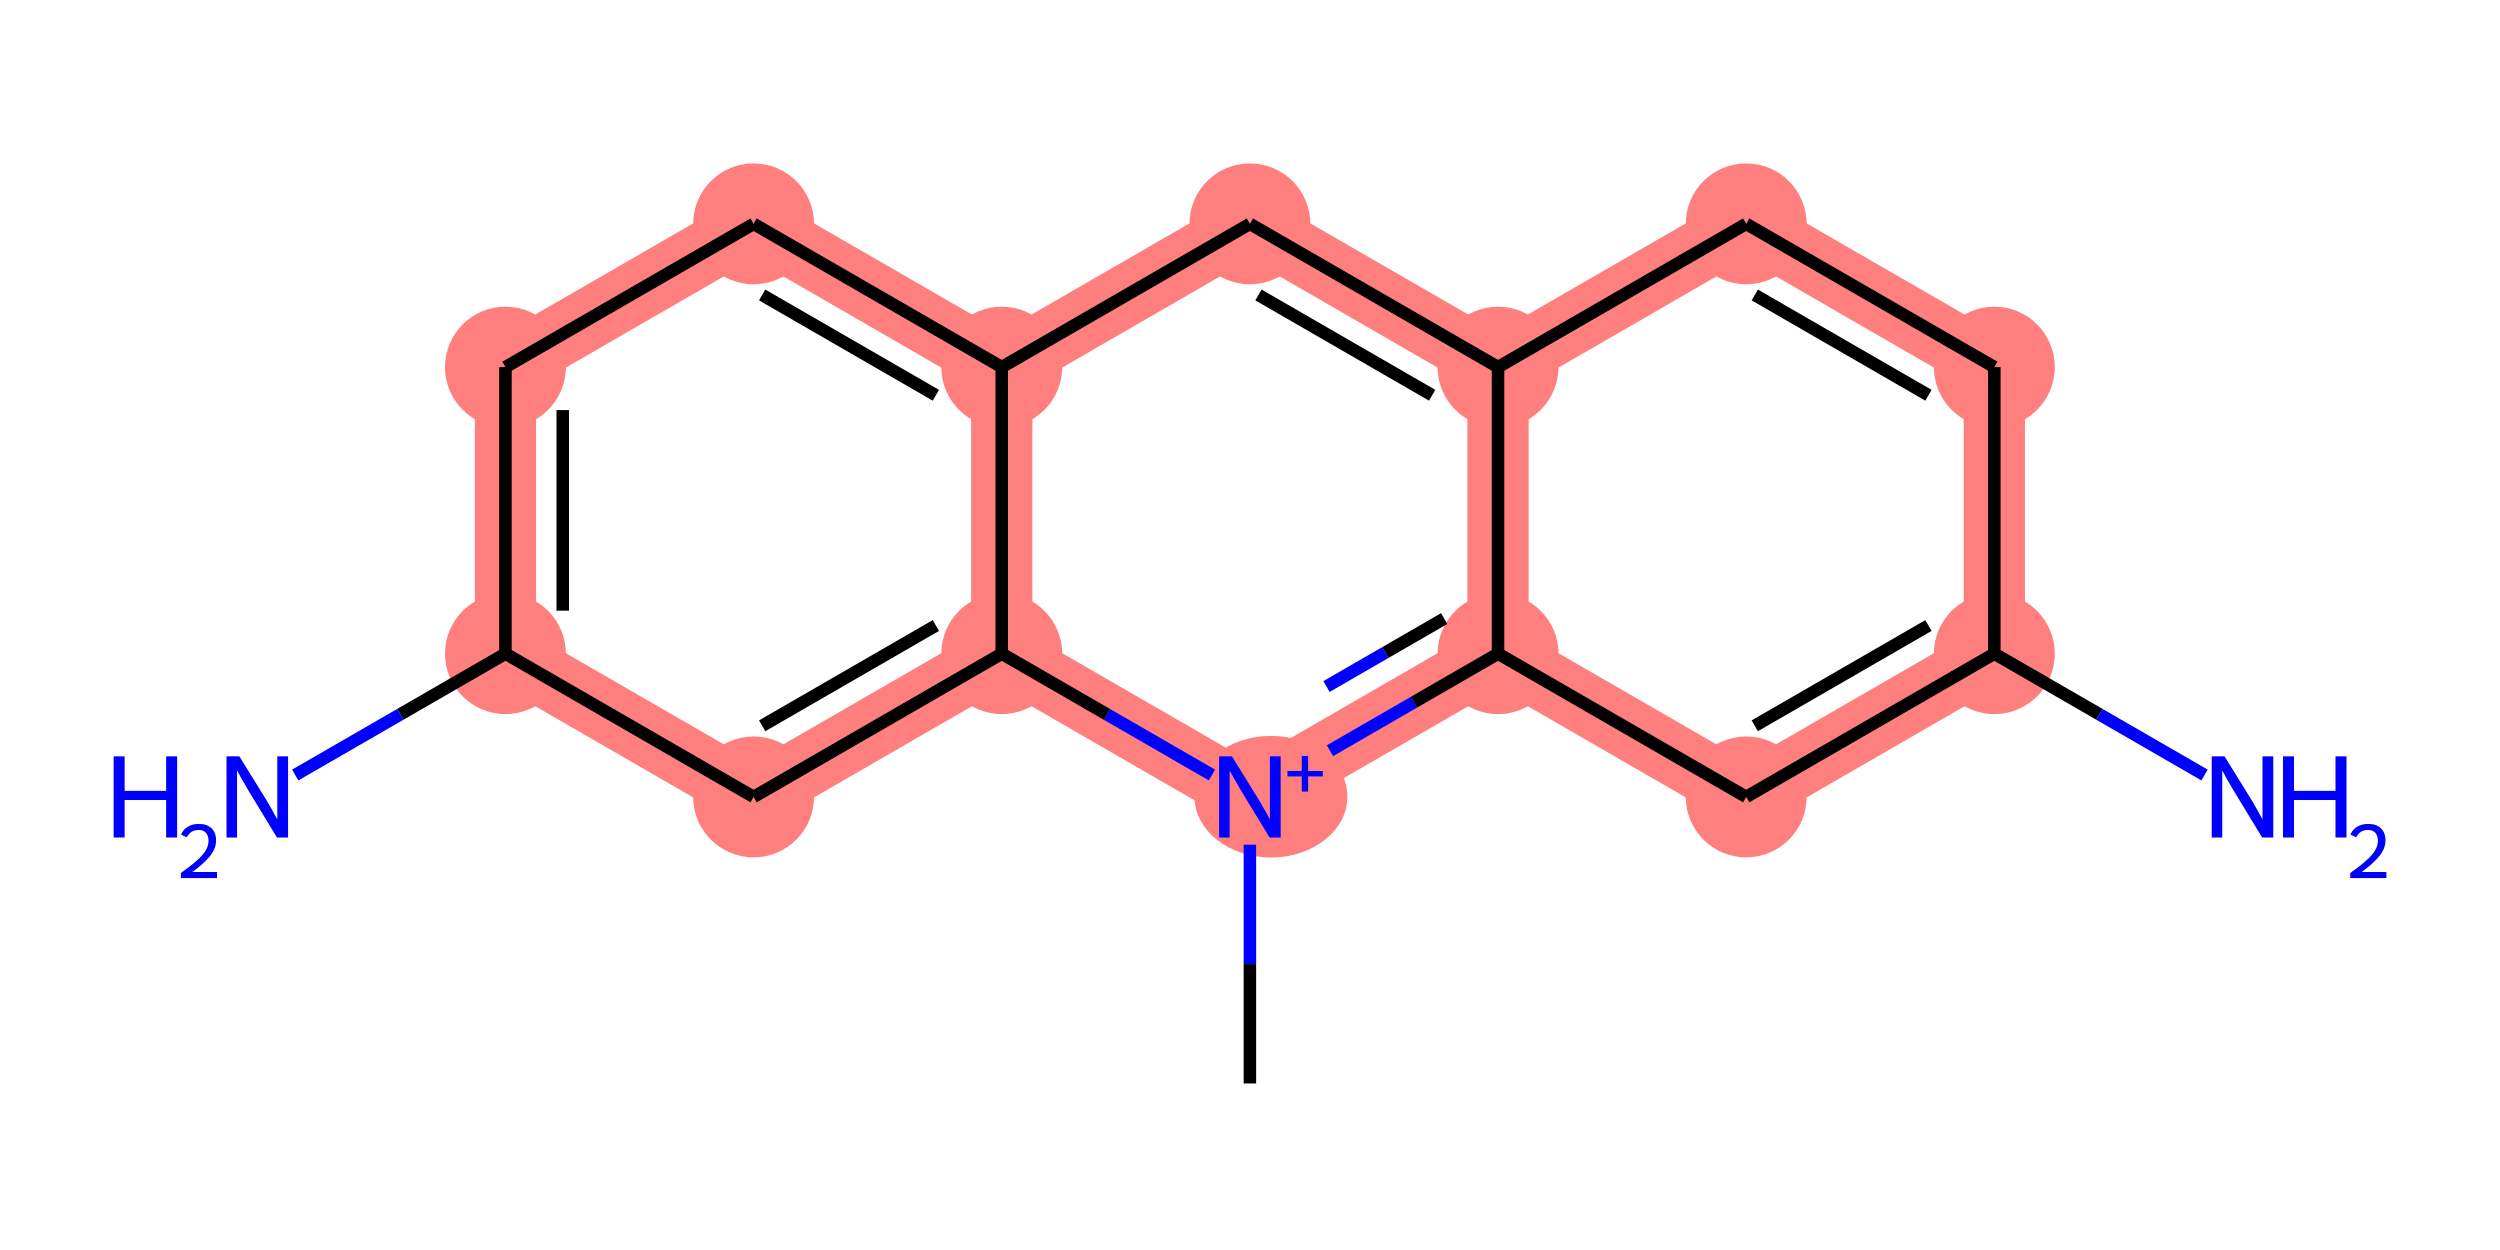 <?xml version='1.0' encoding='iso-8859-1'?>
<svg version='1.1' baseProfile='full'
              xmlns='http://www.w3.org/2000/svg'
                      xmlns:rdkit='http://www.rdkit.org/xml'
                      xmlns:xlink='http://www.w3.org/1999/xlink'
                  xml:space='preserve'
width='400px' height='200px' viewBox='0 0 400 200'>
<!-- END OF HEADER -->
<rect style='opacity:1.0;fill:#FFFFFF;stroke:none' width='400' height='200' x='0' y='0'> </rect>
<path d='M 199.982,127.508 L 239.686,104.585' style='fill:none;fill-rule:evenodd;stroke:#FF7F7F;stroke-width:9.8px;stroke-linecap:butt;stroke-linejoin:miter;stroke-opacity:1' />
<path d='M 199.982,127.508 L 160.278,104.585' style='fill:none;fill-rule:evenodd;stroke:#FF7F7F;stroke-width:9.8px;stroke-linecap:butt;stroke-linejoin:miter;stroke-opacity:1' />
<path d='M 239.686,104.585 L 279.39,127.508' style='fill:none;fill-rule:evenodd;stroke:#FF7F7F;stroke-width:9.8px;stroke-linecap:butt;stroke-linejoin:miter;stroke-opacity:1' />
<path d='M 239.686,104.585 L 239.686,58.738' style='fill:none;fill-rule:evenodd;stroke:#FF7F7F;stroke-width:9.8px;stroke-linecap:butt;stroke-linejoin:miter;stroke-opacity:1' />
<path d='M 279.39,127.508 L 319.094,104.585' style='fill:none;fill-rule:evenodd;stroke:#FF7F7F;stroke-width:9.8px;stroke-linecap:butt;stroke-linejoin:miter;stroke-opacity:1' />
<path d='M 319.094,104.585 L 319.094,58.738' style='fill:none;fill-rule:evenodd;stroke:#FF7F7F;stroke-width:9.8px;stroke-linecap:butt;stroke-linejoin:miter;stroke-opacity:1' />
<path d='M 319.094,58.738 L 279.39,35.815' style='fill:none;fill-rule:evenodd;stroke:#FF7F7F;stroke-width:9.8px;stroke-linecap:butt;stroke-linejoin:miter;stroke-opacity:1' />
<path d='M 279.39,35.815 L 239.686,58.738' style='fill:none;fill-rule:evenodd;stroke:#FF7F7F;stroke-width:9.8px;stroke-linecap:butt;stroke-linejoin:miter;stroke-opacity:1' />
<path d='M 239.686,58.738 L 199.982,35.815' style='fill:none;fill-rule:evenodd;stroke:#FF7F7F;stroke-width:9.8px;stroke-linecap:butt;stroke-linejoin:miter;stroke-opacity:1' />
<path d='M 199.982,35.815 L 160.278,58.738' style='fill:none;fill-rule:evenodd;stroke:#FF7F7F;stroke-width:9.8px;stroke-linecap:butt;stroke-linejoin:miter;stroke-opacity:1' />
<path d='M 160.278,58.738 L 120.574,35.815' style='fill:none;fill-rule:evenodd;stroke:#FF7F7F;stroke-width:9.8px;stroke-linecap:butt;stroke-linejoin:miter;stroke-opacity:1' />
<path d='M 160.278,58.738 L 160.278,104.585' style='fill:none;fill-rule:evenodd;stroke:#FF7F7F;stroke-width:9.8px;stroke-linecap:butt;stroke-linejoin:miter;stroke-opacity:1' />
<path d='M 120.574,35.815 L 80.87,58.738' style='fill:none;fill-rule:evenodd;stroke:#FF7F7F;stroke-width:9.8px;stroke-linecap:butt;stroke-linejoin:miter;stroke-opacity:1' />
<path d='M 80.87,58.738 L 80.87,104.585' style='fill:none;fill-rule:evenodd;stroke:#FF7F7F;stroke-width:9.8px;stroke-linecap:butt;stroke-linejoin:miter;stroke-opacity:1' />
<path d='M 80.87,104.585 L 120.574,127.508' style='fill:none;fill-rule:evenodd;stroke:#FF7F7F;stroke-width:9.8px;stroke-linecap:butt;stroke-linejoin:miter;stroke-opacity:1' />
<path d='M 120.574,127.508 L 160.278,104.585' style='fill:none;fill-rule:evenodd;stroke:#FF7F7F;stroke-width:9.8px;stroke-linecap:butt;stroke-linejoin:miter;stroke-opacity:1' />
<ellipse cx='203.352' cy='127.474' rx='11.73' ry='9.229' style='fill:#FF7F7F;fill-rule:evenodd;stroke:#FF7F7F;stroke-width:1px;stroke-linecap:butt;stroke-linejoin:miter;stroke-opacity:1' />
<ellipse cx='239.686' cy='104.585' rx='9.169' ry='9.169' style='fill:#FF7F7F;fill-rule:evenodd;stroke:#FF7F7F;stroke-width:1px;stroke-linecap:butt;stroke-linejoin:miter;stroke-opacity:1' />
<ellipse cx='279.39' cy='127.508' rx='9.169' ry='9.169' style='fill:#FF7F7F;fill-rule:evenodd;stroke:#FF7F7F;stroke-width:1px;stroke-linecap:butt;stroke-linejoin:miter;stroke-opacity:1' />
<ellipse cx='319.094' cy='104.585' rx='9.169' ry='9.169' style='fill:#FF7F7F;fill-rule:evenodd;stroke:#FF7F7F;stroke-width:1px;stroke-linecap:butt;stroke-linejoin:miter;stroke-opacity:1' />
<ellipse cx='319.094' cy='58.738' rx='9.169' ry='9.169' style='fill:#FF7F7F;fill-rule:evenodd;stroke:#FF7F7F;stroke-width:1px;stroke-linecap:butt;stroke-linejoin:miter;stroke-opacity:1' />
<ellipse cx='279.39' cy='35.815' rx='9.169' ry='9.169' style='fill:#FF7F7F;fill-rule:evenodd;stroke:#FF7F7F;stroke-width:1px;stroke-linecap:butt;stroke-linejoin:miter;stroke-opacity:1' />
<ellipse cx='239.686' cy='58.738' rx='9.169' ry='9.169' style='fill:#FF7F7F;fill-rule:evenodd;stroke:#FF7F7F;stroke-width:1px;stroke-linecap:butt;stroke-linejoin:miter;stroke-opacity:1' />
<ellipse cx='199.982' cy='35.815' rx='9.169' ry='9.169' style='fill:#FF7F7F;fill-rule:evenodd;stroke:#FF7F7F;stroke-width:1px;stroke-linecap:butt;stroke-linejoin:miter;stroke-opacity:1' />
<ellipse cx='160.278' cy='58.738' rx='9.169' ry='9.169' style='fill:#FF7F7F;fill-rule:evenodd;stroke:#FF7F7F;stroke-width:1px;stroke-linecap:butt;stroke-linejoin:miter;stroke-opacity:1' />
<ellipse cx='120.574' cy='35.815' rx='9.169' ry='9.169' style='fill:#FF7F7F;fill-rule:evenodd;stroke:#FF7F7F;stroke-width:1px;stroke-linecap:butt;stroke-linejoin:miter;stroke-opacity:1' />
<ellipse cx='80.87' cy='58.738' rx='9.169' ry='9.169' style='fill:#FF7F7F;fill-rule:evenodd;stroke:#FF7F7F;stroke-width:1px;stroke-linecap:butt;stroke-linejoin:miter;stroke-opacity:1' />
<ellipse cx='80.87' cy='104.585' rx='9.169' ry='9.169' style='fill:#FF7F7F;fill-rule:evenodd;stroke:#FF7F7F;stroke-width:1px;stroke-linecap:butt;stroke-linejoin:miter;stroke-opacity:1' />
<ellipse cx='120.574' cy='127.508' rx='9.169' ry='9.169' style='fill:#FF7F7F;fill-rule:evenodd;stroke:#FF7F7F;stroke-width:1px;stroke-linecap:butt;stroke-linejoin:miter;stroke-opacity:1' />
<ellipse cx='160.278' cy='104.585' rx='9.169' ry='9.169' style='fill:#FF7F7F;fill-rule:evenodd;stroke:#FF7F7F;stroke-width:1px;stroke-linecap:butt;stroke-linejoin:miter;stroke-opacity:1' />
<path class='bond-0' d='M 199.982,173.354 L 199.982,154.25' style='fill:none;fill-rule:evenodd;stroke:#000000;stroke-width:2.0px;stroke-linecap:butt;stroke-linejoin:miter;stroke-opacity:1' />
<path class='bond-0' d='M 199.982,154.25 L 199.982,135.146' style='fill:none;fill-rule:evenodd;stroke:#0000FF;stroke-width:2.0px;stroke-linecap:butt;stroke-linejoin:miter;stroke-opacity:1' />
<path class='bond-1' d='M 212.793,120.111 L 226.239,112.348' style='fill:none;fill-rule:evenodd;stroke:#0000FF;stroke-width:2.0px;stroke-linecap:butt;stroke-linejoin:miter;stroke-opacity:1' />
<path class='bond-1' d='M 226.239,112.348 L 239.686,104.585' style='fill:none;fill-rule:evenodd;stroke:#000000;stroke-width:2.0px;stroke-linecap:butt;stroke-linejoin:miter;stroke-opacity:1' />
<path class='bond-1' d='M 212.243,109.841 L 221.655,104.407' style='fill:none;fill-rule:evenodd;stroke:#0000FF;stroke-width:2.0px;stroke-linecap:butt;stroke-linejoin:miter;stroke-opacity:1' />
<path class='bond-1' d='M 221.655,104.407 L 231.067,98.973' style='fill:none;fill-rule:evenodd;stroke:#000000;stroke-width:2.0px;stroke-linecap:butt;stroke-linejoin:miter;stroke-opacity:1' />
<path class='bond-16' d='M 193.912,124.003 L 177.095,114.294' style='fill:none;fill-rule:evenodd;stroke:#0000FF;stroke-width:2.0px;stroke-linecap:butt;stroke-linejoin:miter;stroke-opacity:1' />
<path class='bond-16' d='M 177.095,114.294 L 160.278,104.585' style='fill:none;fill-rule:evenodd;stroke:#000000;stroke-width:2.0px;stroke-linecap:butt;stroke-linejoin:miter;stroke-opacity:1' />
<path class='bond-2' d='M 239.686,104.585 L 279.39,127.508' style='fill:none;fill-rule:evenodd;stroke:#000000;stroke-width:2.0px;stroke-linecap:butt;stroke-linejoin:miter;stroke-opacity:1' />
<path class='bond-17' d='M 239.686,104.585 L 239.686,58.738' style='fill:none;fill-rule:evenodd;stroke:#000000;stroke-width:2.0px;stroke-linecap:butt;stroke-linejoin:miter;stroke-opacity:1' />
<path class='bond-3' d='M 279.39,127.508 L 319.094,104.585' style='fill:none;fill-rule:evenodd;stroke:#000000;stroke-width:2.0px;stroke-linecap:butt;stroke-linejoin:miter;stroke-opacity:1' />
<path class='bond-3' d='M 280.761,116.128 L 308.553,100.082' style='fill:none;fill-rule:evenodd;stroke:#000000;stroke-width:2.0px;stroke-linecap:butt;stroke-linejoin:miter;stroke-opacity:1' />
<path class='bond-4' d='M 319.094,104.585 L 335.911,114.294' style='fill:none;fill-rule:evenodd;stroke:#000000;stroke-width:2.0px;stroke-linecap:butt;stroke-linejoin:miter;stroke-opacity:1' />
<path class='bond-4' d='M 335.911,114.294 L 352.727,124.003' style='fill:none;fill-rule:evenodd;stroke:#0000FF;stroke-width:2.0px;stroke-linecap:butt;stroke-linejoin:miter;stroke-opacity:1' />
<path class='bond-5' d='M 319.094,104.585 L 319.094,58.738' style='fill:none;fill-rule:evenodd;stroke:#000000;stroke-width:2.0px;stroke-linecap:butt;stroke-linejoin:miter;stroke-opacity:1' />
<path class='bond-6' d='M 319.094,58.738 L 279.39,35.815' style='fill:none;fill-rule:evenodd;stroke:#000000;stroke-width:2.0px;stroke-linecap:butt;stroke-linejoin:miter;stroke-opacity:1' />
<path class='bond-6' d='M 308.553,63.241 L 280.761,47.195' style='fill:none;fill-rule:evenodd;stroke:#000000;stroke-width:2.0px;stroke-linecap:butt;stroke-linejoin:miter;stroke-opacity:1' />
<path class='bond-7' d='M 279.39,35.815 L 239.686,58.738' style='fill:none;fill-rule:evenodd;stroke:#000000;stroke-width:2.0px;stroke-linecap:butt;stroke-linejoin:miter;stroke-opacity:1' />
<path class='bond-8' d='M 239.686,58.738 L 199.982,35.815' style='fill:none;fill-rule:evenodd;stroke:#000000;stroke-width:2.0px;stroke-linecap:butt;stroke-linejoin:miter;stroke-opacity:1' />
<path class='bond-8' d='M 229.145,63.241 L 201.353,47.195' style='fill:none;fill-rule:evenodd;stroke:#000000;stroke-width:2.0px;stroke-linecap:butt;stroke-linejoin:miter;stroke-opacity:1' />
<path class='bond-9' d='M 199.982,35.815 L 160.278,58.738' style='fill:none;fill-rule:evenodd;stroke:#000000;stroke-width:2.0px;stroke-linecap:butt;stroke-linejoin:miter;stroke-opacity:1' />
<path class='bond-10' d='M 160.278,58.738 L 120.574,35.815' style='fill:none;fill-rule:evenodd;stroke:#000000;stroke-width:2.0px;stroke-linecap:butt;stroke-linejoin:miter;stroke-opacity:1' />
<path class='bond-10' d='M 149.737,63.241 L 121.945,47.195' style='fill:none;fill-rule:evenodd;stroke:#000000;stroke-width:2.0px;stroke-linecap:butt;stroke-linejoin:miter;stroke-opacity:1' />
<path class='bond-18' d='M 160.278,58.738 L 160.278,104.585' style='fill:none;fill-rule:evenodd;stroke:#000000;stroke-width:2.0px;stroke-linecap:butt;stroke-linejoin:miter;stroke-opacity:1' />
<path class='bond-11' d='M 120.574,35.815 L 80.87,58.738' style='fill:none;fill-rule:evenodd;stroke:#000000;stroke-width:2.0px;stroke-linecap:butt;stroke-linejoin:miter;stroke-opacity:1' />
<path class='bond-12' d='M 80.87,58.738 L 80.87,104.585' style='fill:none;fill-rule:evenodd;stroke:#000000;stroke-width:2.0px;stroke-linecap:butt;stroke-linejoin:miter;stroke-opacity:1' />
<path class='bond-12' d='M 90.039,65.615 L 90.039,97.708' style='fill:none;fill-rule:evenodd;stroke:#000000;stroke-width:2.0px;stroke-linecap:butt;stroke-linejoin:miter;stroke-opacity:1' />
<path class='bond-13' d='M 80.87,104.585 L 64.053,114.294' style='fill:none;fill-rule:evenodd;stroke:#000000;stroke-width:2.0px;stroke-linecap:butt;stroke-linejoin:miter;stroke-opacity:1' />
<path class='bond-13' d='M 64.053,114.294 L 47.236,124.003' style='fill:none;fill-rule:evenodd;stroke:#0000FF;stroke-width:2.0px;stroke-linecap:butt;stroke-linejoin:miter;stroke-opacity:1' />
<path class='bond-14' d='M 80.87,104.585 L 120.574,127.508' style='fill:none;fill-rule:evenodd;stroke:#000000;stroke-width:2.0px;stroke-linecap:butt;stroke-linejoin:miter;stroke-opacity:1' />
<path class='bond-15' d='M 120.574,127.508 L 160.278,104.585' style='fill:none;fill-rule:evenodd;stroke:#000000;stroke-width:2.0px;stroke-linecap:butt;stroke-linejoin:miter;stroke-opacity:1' />
<path class='bond-15' d='M 121.945,116.128 L 149.737,100.082' style='fill:none;fill-rule:evenodd;stroke:#000000;stroke-width:2.0px;stroke-linecap:butt;stroke-linejoin:miter;stroke-opacity:1' />
<path  class='atom-1' d='M 197.112 121.016
L 201.366 127.893
Q 201.788 128.571, 202.467 129.8
Q 203.145 131.029, 203.182 131.102
L 203.182 121.016
L 204.906 121.016
L 204.906 134
L 203.127 134
L 198.56 126.481
Q 198.029 125.601, 197.46 124.592
Q 196.91 123.583, 196.745 123.272
L 196.745 134
L 195.058 134
L 195.058 121.016
L 197.112 121.016
' fill='#0000FF'/>
<path  class='atom-1' d='M 205.995 123.356
L 208.282 123.356
L 208.282 120.948
L 209.299 120.948
L 209.299 123.356
L 211.647 123.356
L 211.647 124.228
L 209.299 124.228
L 209.299 126.648
L 208.282 126.648
L 208.282 124.228
L 205.995 124.228
L 205.995 123.356
' fill='#0000FF'/>
<path  class='atom-5' d='M 355.928 121.016
L 360.182 127.893
Q 360.604 128.571, 361.282 129.8
Q 361.961 131.029, 361.998 131.102
L 361.998 121.016
L 363.721 121.016
L 363.721 134
L 361.943 134
L 357.376 126.481
Q 356.844 125.601, 356.276 124.592
Q 355.726 123.583, 355.561 123.272
L 355.561 134
L 353.874 134
L 353.874 121.016
L 355.928 121.016
' fill='#0000FF'/>
<path  class='atom-5' d='M 365.28 121.016
L 367.041 121.016
L 367.041 126.536
L 373.679 126.536
L 373.679 121.016
L 375.44 121.016
L 375.44 134
L 373.679 134
L 373.679 128.003
L 367.041 128.003
L 367.041 134
L 365.28 134
L 365.28 121.016
' fill='#0000FF'/>
<path  class='atom-5' d='M 376.069 133.544
Q 376.384 132.733, 377.134 132.285
Q 377.885 131.825, 378.925 131.825
Q 380.221 131.825, 380.947 132.527
Q 381.673 133.229, 381.673 134.476
Q 381.673 135.747, 380.729 136.933
Q 379.797 138.119, 377.86 139.523
L 381.818 139.523
L 381.818 140.491
L 376.045 140.491
L 376.045 139.68
Q 377.643 138.543, 378.587 137.695
Q 379.543 136.848, 380.003 136.086
Q 380.463 135.323, 380.463 134.536
Q 380.463 133.713, 380.051 133.254
Q 379.64 132.794, 378.925 132.794
Q 378.236 132.794, 377.776 133.072
Q 377.316 133.35, 376.989 133.968
L 376.069 133.544
' fill='#0000FF'/>
<path  class='atom-14' d='M 18.182 121.016
L 19.942 121.016
L 19.942 126.536
L 26.581 126.536
L 26.581 121.016
L 28.341 121.016
L 28.341 134
L 26.581 134
L 26.581 128.003
L 19.942 128.003
L 19.942 134
L 18.182 134
L 18.182 121.016
' fill='#0000FF'/>
<path  class='atom-14' d='M 28.971 133.544
Q 29.285 132.733, 30.036 132.285
Q 30.786 131.825, 31.827 131.825
Q 33.122 131.825, 33.848 132.527
Q 34.575 133.229, 34.575 134.476
Q 34.575 135.747, 33.63 136.933
Q 32.699 138.119, 30.762 139.523
L 34.72 139.523
L 34.72 140.491
L 28.947 140.491
L 28.947 139.68
Q 30.544 138.543, 31.488 137.695
Q 32.444 136.848, 32.904 136.086
Q 33.364 135.323, 33.364 134.536
Q 33.364 133.713, 32.953 133.254
Q 32.541 132.794, 31.827 132.794
Q 31.137 132.794, 30.677 133.072
Q 30.217 133.35, 29.891 133.968
L 28.971 133.544
' fill='#0000FF'/>
<path  class='atom-14' d='M 38.296 121.016
L 42.55 127.893
Q 42.972 128.571, 43.651 129.8
Q 44.329 131.029, 44.366 131.102
L 44.366 121.016
L 46.09 121.016
L 46.09 134
L 44.311 134
L 39.745 126.481
Q 39.213 125.601, 38.644 124.592
Q 38.094 123.583, 37.929 123.272
L 37.929 134
L 36.242 134
L 36.242 121.016
L 38.296 121.016
' fill='#0000FF'/>
</svg>
